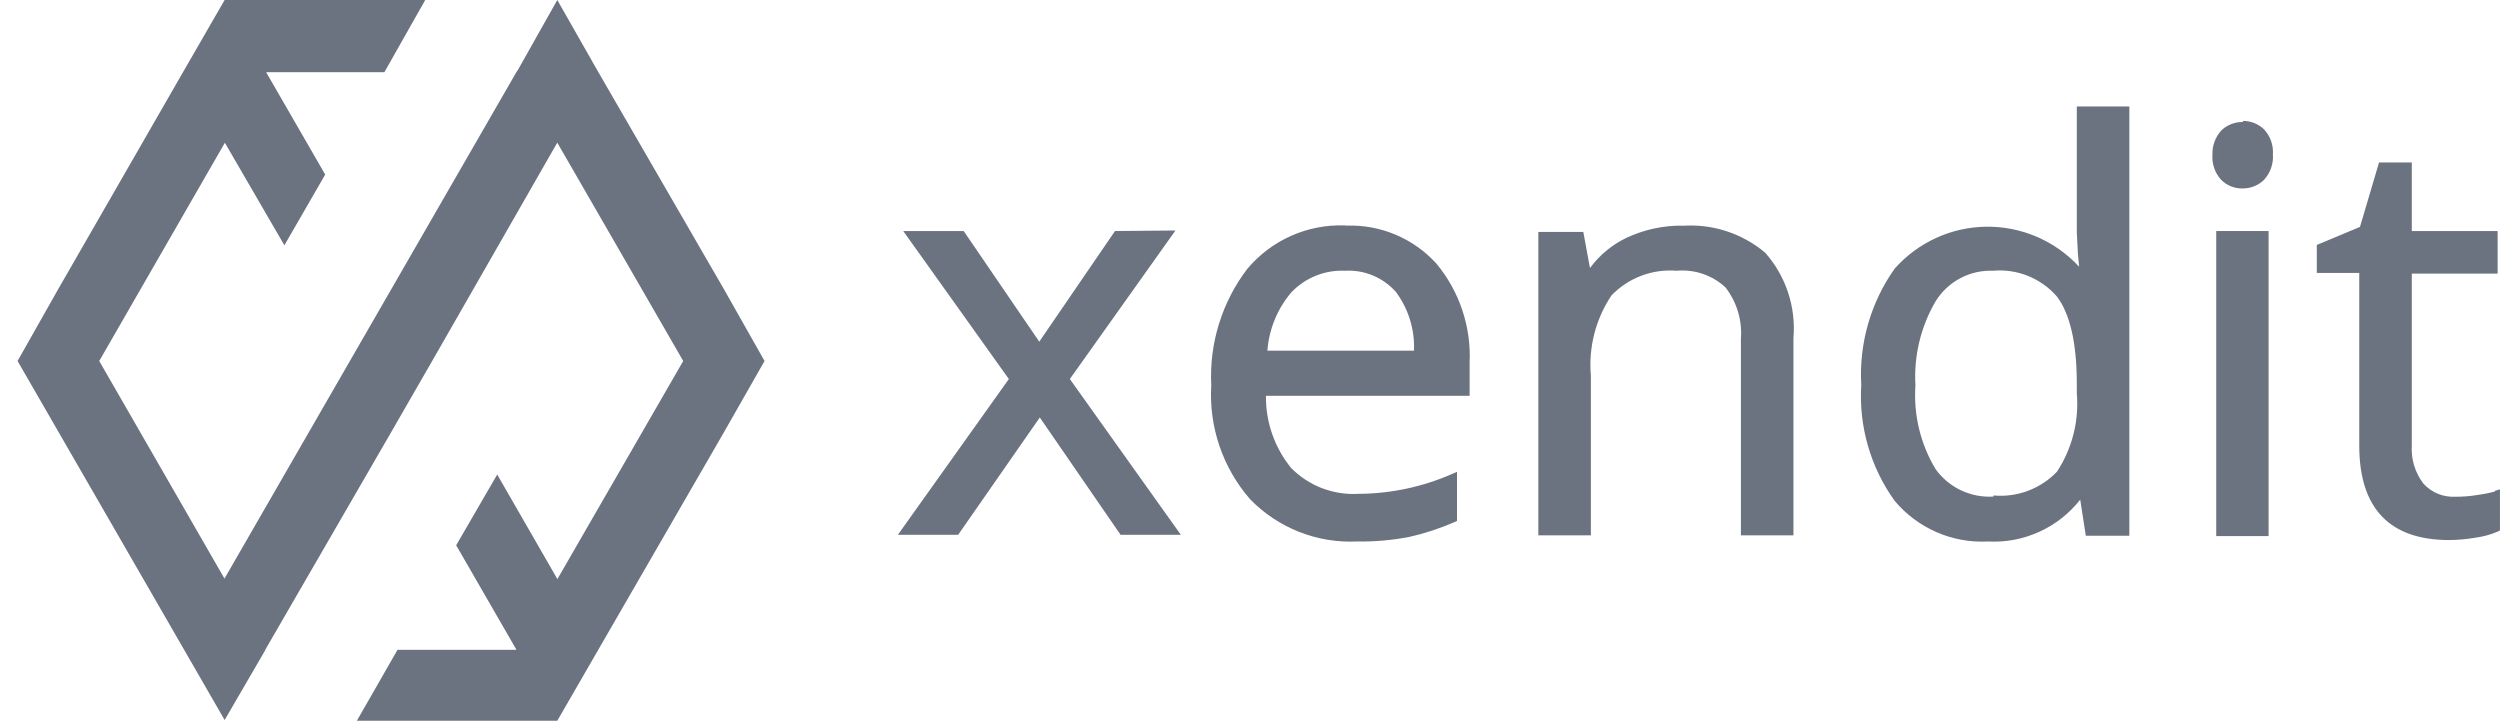 <svg width="111" height="32" viewBox="0 0 111 32" fill="none" xmlns="http://www.w3.org/2000/svg">
<path d="M8.152 3.158L9.974 0H18.88L17.067 3.206H11.816L14.439 7.75L12.626 10.891L9.984 6.338L4.406 16.028L9.967 25.689L22.954 3.158L22.978 3.136L24.744 0L26.541 3.158L32.132 12.822L33.946 16.028L32.156 19.169L24.744 32H15.845L17.65 28.851H22.931L20.254 24.21L22.076 21.069L24.748 25.712L30.335 16.028L24.743 6.334L19.216 15.98L17.402 19.13L11.782 28.842L11.787 28.851L9.974 31.968L0.78 16.028L2.593 12.822L8.152 3.158Z" fill="#6B7280"/>
<path d="M49.506 10.258L46.143 15.171L42.788 10.258H40.104L44.793 16.829L39.865 23.746H42.541L46.167 18.536L49.754 23.746H52.43L47.501 16.829L52.19 10.234L49.506 10.258Z" fill="#6B7280"/>
<path fill-rule="evenodd" clip-rule="evenodd" d="M59.715 10.009C58.893 9.979 58.075 10.137 57.323 10.472C56.572 10.806 55.906 11.309 55.377 11.941C54.252 13.42 53.686 15.252 53.78 17.11C53.671 18.957 54.291 20.774 55.505 22.167C56.119 22.798 56.859 23.291 57.677 23.614C58.495 23.938 59.372 24.083 60.25 24.042C61.024 24.055 61.798 23.987 62.559 23.842C63.255 23.686 63.934 23.463 64.588 23.177L64.691 23.128V20.949L64.452 21.053C63.148 21.621 61.743 21.919 60.322 21.926C59.77 21.959 59.218 21.874 58.701 21.677C58.185 21.479 57.716 21.174 57.327 20.78C56.591 19.876 56.195 18.742 56.208 17.575H65.251V16.116C65.327 14.511 64.8 12.934 63.773 11.7C63.268 11.146 62.65 10.709 61.96 10.418C61.271 10.128 60.526 9.991 59.779 10.018L59.715 10.009ZM59.715 12.021C60.14 11.996 60.565 12.068 60.958 12.232C61.35 12.396 61.701 12.647 61.983 12.967C62.538 13.718 62.82 14.637 62.782 15.571H56.272C56.343 14.625 56.709 13.725 57.319 12.999C57.624 12.672 57.996 12.416 58.41 12.247C58.824 12.078 59.269 12.001 59.715 12.021Z" fill="#6B7280"/>
<path d="M74.724 10.018C73.849 10.006 72.983 10.195 72.192 10.57C71.56 10.878 71.012 11.334 70.595 11.901L70.299 10.298H68.302V23.77H70.635V16.685C70.524 15.423 70.848 14.162 71.553 13.111C71.925 12.727 72.378 12.43 72.877 12.242C73.377 12.053 73.912 11.978 74.445 12.021C74.837 11.986 75.232 12.033 75.605 12.16C75.978 12.287 76.32 12.491 76.609 12.758C77.115 13.41 77.361 14.227 77.296 15.05V23.77H79.629V15.01C79.687 14.326 79.606 13.637 79.39 12.986C79.174 12.334 78.829 11.733 78.375 11.22C77.346 10.355 76.022 9.927 74.684 10.026L74.724 10.018Z" fill="#6B7280"/>
<path fill-rule="evenodd" clip-rule="evenodd" d="M92.21 10.314L92.258 11.252L92.314 11.845C91.79 11.276 91.152 10.824 90.443 10.517C89.734 10.211 88.969 10.057 88.197 10.065C87.424 10.073 86.663 10.244 85.96 10.566C85.258 10.887 84.63 11.353 84.118 11.933C83.057 13.435 82.536 15.255 82.64 17.094C82.526 18.926 83.049 20.741 84.118 22.231C84.621 22.834 85.256 23.311 85.974 23.625C86.692 23.94 87.474 24.082 88.256 24.042C89.039 24.086 89.821 23.94 90.535 23.616C91.25 23.293 91.877 22.801 92.362 22.183L92.609 23.786H94.543V4.728H92.21V10.314ZM88.512 22.047C88.015 22.078 87.519 21.983 87.069 21.77C86.619 21.557 86.23 21.233 85.939 20.828C85.269 19.713 84.956 18.418 85.045 17.118C84.968 15.806 85.282 14.5 85.947 13.367C86.215 12.939 86.591 12.588 87.037 12.352C87.483 12.116 87.984 12.002 88.488 12.021C89.014 11.974 89.545 12.051 90.036 12.248C90.527 12.444 90.965 12.753 91.315 13.151C91.906 13.912 92.21 15.227 92.21 17.038V17.463C92.315 18.688 92.005 19.913 91.331 20.941C90.971 21.318 90.53 21.609 90.042 21.792C89.553 21.975 89.031 22.046 88.512 21.998V22.047Z" fill="#6B7280"/>
<path d="M99.599 5.417C99.245 5.407 98.9 5.536 98.64 5.778C98.505 5.923 98.399 6.093 98.329 6.278C98.259 6.464 98.227 6.662 98.233 6.86C98.217 7.063 98.243 7.268 98.309 7.461C98.375 7.654 98.48 7.831 98.616 7.982C98.742 8.108 98.891 8.208 99.056 8.274C99.221 8.34 99.397 8.371 99.575 8.367C99.926 8.37 100.265 8.234 100.518 7.99C100.658 7.839 100.765 7.661 100.834 7.467C100.903 7.272 100.931 7.066 100.917 6.86C100.932 6.655 100.904 6.45 100.835 6.257C100.766 6.064 100.658 5.887 100.518 5.738C100.264 5.496 99.925 5.363 99.575 5.369L99.599 5.417Z" fill="#6B7280"/>
<path d="M98.401 23.802H100.725V10.258H98.401V23.802Z" fill="#6B7280"/>
<path d="M110.774 21.822C110.525 21.89 110.271 21.941 110.015 21.974C109.688 22.03 109.357 22.056 109.025 22.055C108.76 22.07 108.495 22.026 108.249 21.926C108.004 21.826 107.783 21.673 107.603 21.478C107.227 20.988 107.043 20.379 107.084 19.763V12.149H110.894V10.258H107.084V7.213H105.63L104.783 10.074L102.866 10.875V12.117H104.751V19.779C104.751 22.567 106.093 23.978 108.745 23.978C109.133 23.975 109.521 23.94 109.903 23.874C110.247 23.829 110.583 23.738 110.902 23.601L110.998 23.553V21.726L110.782 21.79L110.774 21.822Z" fill="#6B7280"/>
</svg>
